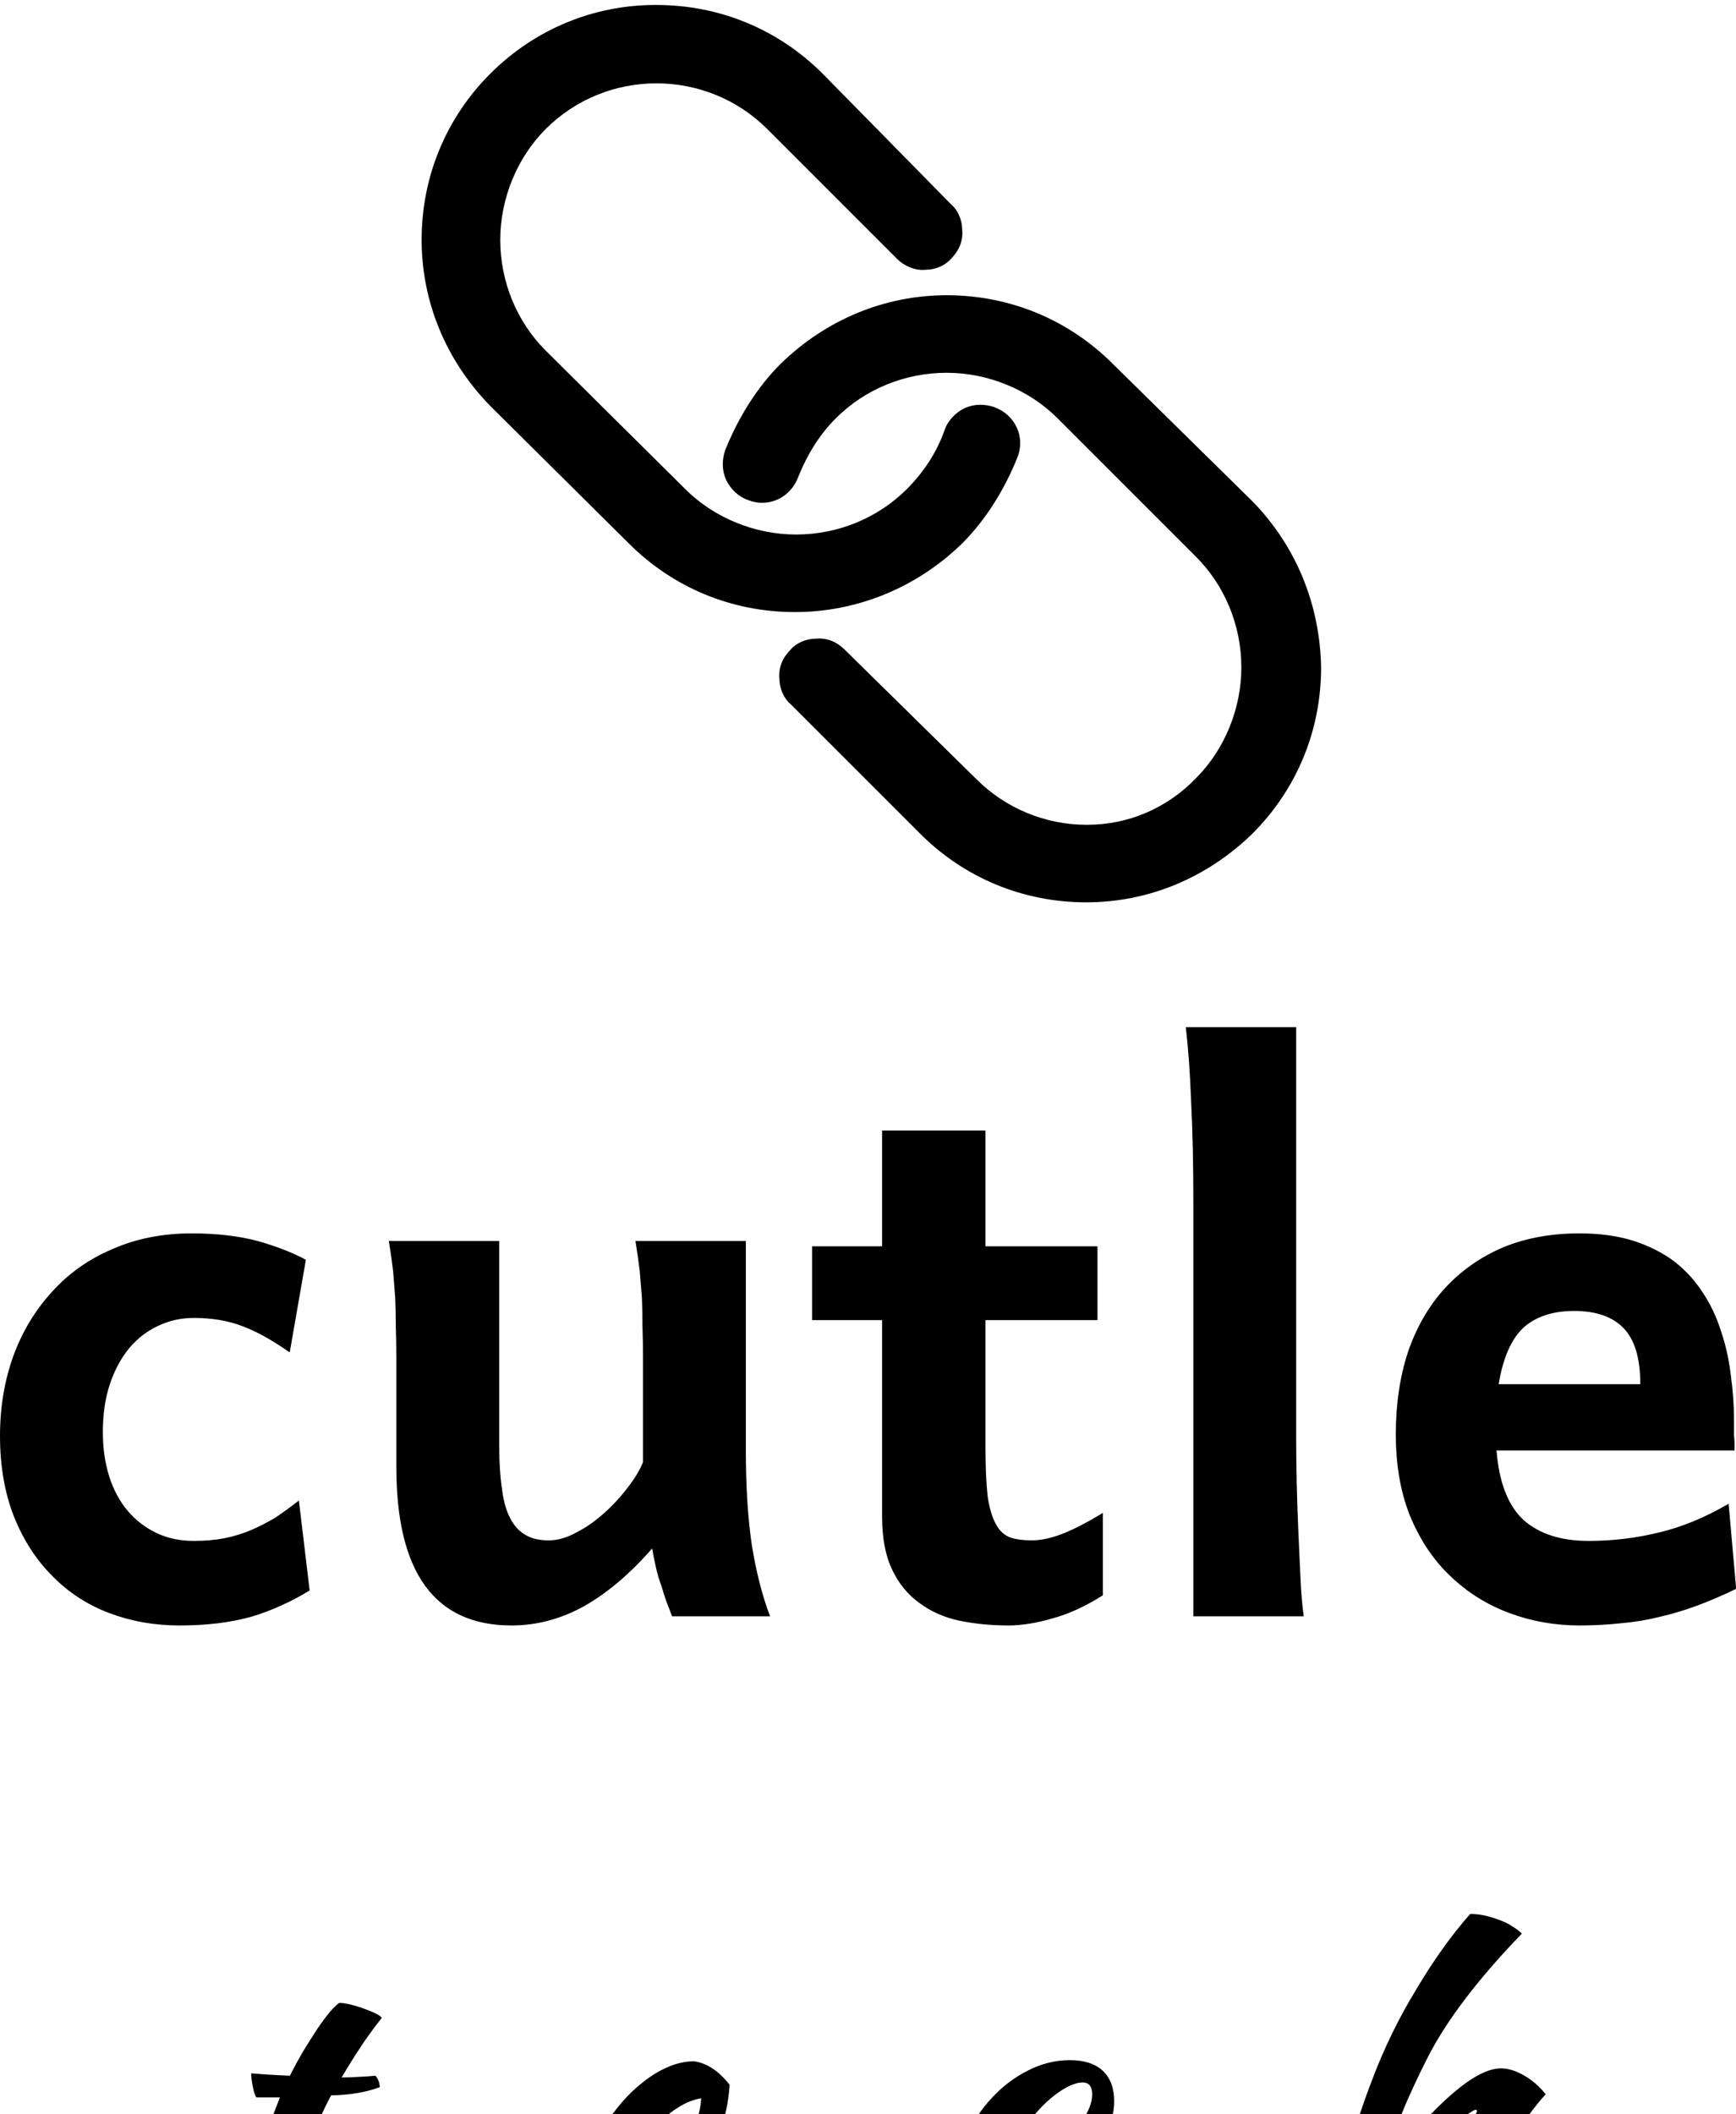<svg data-v-423bf9ae="" xmlns="http://www.w3.org/2000/svg" viewBox="0 0 174.113 212" class="iconAboveSlogan"><!----><!----><!----><g data-v-423bf9ae="" id="bd5b5d54-d0d8-48e6-a873-a58c3607616f" fill="black" transform="matrix(5.401,0,0,5.401,-3.348,69.787)"><path d="M6.30 10.47L6.00 12.19L6.00 12.19Q5.77 12.03 5.56 11.91L5.56 11.91L5.56 11.91Q5.35 11.79 5.14 11.71L5.14 11.71L5.14 11.71Q4.94 11.63 4.71 11.59L4.71 11.59L4.71 11.59Q4.48 11.55 4.22 11.55L4.22 11.55L4.22 11.55Q3.86 11.55 3.55 11.70L3.55 11.70L3.55 11.70Q3.25 11.84 3.02 12.11L3.02 12.11L3.02 12.11Q2.79 12.39 2.66 12.78L2.66 12.78L2.66 12.78Q2.53 13.17 2.53 13.67L2.53 13.67L2.53 13.67Q2.53 14.12 2.65 14.50L2.65 14.50L2.65 14.50Q2.77 14.87 2.99 15.13L2.99 15.13L2.99 15.13Q3.21 15.39 3.52 15.54L3.52 15.54L3.52 15.54Q3.83 15.69 4.22 15.69L4.22 15.69L4.22 15.69Q4.53 15.69 4.79 15.64L4.79 15.64L4.79 15.64Q5.04 15.59 5.28 15.49L5.28 15.49L5.28 15.49Q5.51 15.39 5.73 15.26L5.73 15.26L5.73 15.26Q5.94 15.12 6.17 14.94L6.17 14.94L6.37 16.61L6.37 16.61Q6.11 16.77 5.84 16.89L5.84 16.89L5.84 16.89Q5.58 17.01 5.28 17.10L5.28 17.10L5.28 17.10Q4.99 17.18 4.66 17.22L4.66 17.22L4.66 17.22Q4.33 17.26 3.95 17.26L3.95 17.26L3.95 17.26Q3.26 17.26 2.65 17.03L2.65 17.03L2.65 17.03Q2.04 16.80 1.59 16.34L1.59 16.34L1.59 16.34Q1.14 15.89 0.88 15.24L0.88 15.24L0.88 15.24Q0.62 14.58 0.62 13.74L0.62 13.74L0.62 13.74Q0.62 12.94 0.87 12.25L0.87 12.25L0.87 12.25Q1.12 11.57 1.59 11.06L1.59 11.06L1.59 11.06Q2.05 10.55 2.71 10.27L2.71 10.27L2.71 10.27Q3.37 9.98 4.18 9.98L4.18 9.98L4.18 9.98Q4.87 9.98 5.40 10.12L5.40 10.12L5.40 10.12Q5.93 10.27 6.30 10.47L6.30 10.47ZM14.92 17.09L13.10 17.09L13.10 17.09Q13.06 16.98 13.00 16.83L13.00 16.83L13.00 16.83Q12.95 16.69 12.90 16.52L12.90 16.52L12.90 16.52Q12.84 16.36 12.80 16.18L12.80 16.18L12.80 16.18Q12.76 16.00 12.73 15.83L12.73 15.83L12.73 15.83Q12.12 16.53 11.47 16.90L11.47 16.90L11.47 16.90Q10.82 17.26 10.12 17.26L10.12 17.26L10.12 17.26Q7.98 17.26 7.98 14.32L7.98 14.32L7.98 12.30L7.98 12.30Q7.98 11.98 7.97 11.71L7.97 11.71L7.97 11.71Q7.97 11.44 7.96 11.19L7.96 11.19L7.96 11.19Q7.94 10.94 7.92 10.68L7.92 10.68L7.92 10.68Q7.89 10.42 7.84 10.12L7.84 10.12L9.89 10.12L9.89 13.91L9.89 13.91Q9.89 14.38 9.94 14.71L9.94 14.71L9.94 14.71Q9.98 15.05 10.09 15.26L10.09 15.26L10.09 15.26Q10.20 15.48 10.38 15.58L10.38 15.58L10.38 15.58Q10.55 15.68 10.81 15.68L10.81 15.68L10.81 15.68Q11.05 15.68 11.31 15.54L11.31 15.54L11.31 15.54Q11.57 15.41 11.82 15.19L11.82 15.19L11.82 15.19Q12.06 14.98 12.26 14.72L12.26 14.72L12.26 14.72Q12.46 14.47 12.56 14.23L12.56 14.23L12.56 12.30L12.56 12.30Q12.56 11.97 12.55 11.70L12.55 11.70L12.55 11.70Q12.55 11.43 12.54 11.18L12.54 11.18L12.54 11.18Q12.52 10.94 12.50 10.68L12.50 10.68L12.50 10.68Q12.47 10.43 12.42 10.12L12.42 10.12L14.47 10.12L14.47 14.01L14.47 14.01Q14.47 15.01 14.58 15.76L14.58 15.76L14.58 15.76Q14.70 16.51 14.92 17.09L14.92 17.09ZM21 11.59L18.92 11.59L18.92 13.93L18.92 13.93Q18.92 14.51 18.96 14.86L18.96 14.86L18.96 14.86Q19.01 15.20 19.12 15.39L19.12 15.39L19.12 15.39Q19.22 15.57 19.39 15.63L19.39 15.63L19.39 15.63Q19.55 15.68 19.78 15.68L19.78 15.68L19.78 15.68Q20.04 15.68 20.37 15.55L20.37 15.55L20.37 15.55Q20.69 15.42 21.10 15.17L21.10 15.17L21.10 16.70L21.10 16.70Q20.61 17.01 20.16 17.13L20.16 17.13L20.16 17.13Q19.71 17.26 19.35 17.26L19.35 17.26L19.35 17.26Q18.86 17.26 18.43 17.17L18.43 17.17L18.43 17.17Q18.01 17.08 17.69 16.84L17.69 16.84L17.69 16.84Q17.37 16.61 17.19 16.23L17.19 16.23L17.19 16.23Q17.00 15.84 17.00 15.24L17.00 15.24L17.00 11.59L15.70 11.59L15.70 10.22L17.00 10.22L17.00 8.07L18.92 8.07L18.92 10.22L21 10.22L21 11.59ZM24.69 6.15L24.69 13.84L24.69 13.84Q24.69 14.17 24.70 14.62L24.70 14.62L24.70 14.62Q24.71 15.06 24.73 15.52L24.73 15.52L24.73 15.52Q24.75 15.98 24.77 16.39L24.77 16.39L24.77 16.39Q24.79 16.81 24.83 17.09L24.83 17.09L22.78 17.09L22.78 9.37L22.78 9.37Q22.78 8.37 22.74 7.56L22.74 7.56L22.74 7.56Q22.71 6.75 22.64 6.15L22.64 6.15L24.69 6.15ZM32.83 14.01L28.41 14.01L28.41 14.01Q28.48 14.90 28.91 15.30L28.91 15.30L28.91 15.30Q29.35 15.69 30.12 15.69L30.12 15.69L30.12 15.69Q30.80 15.69 31.44 15.53L31.44 15.53L31.44 15.53Q32.07 15.38 32.72 15.00L32.72 15.00L32.86 16.58L32.86 16.58Q32.49 16.76 32.14 16.89L32.14 16.89L32.14 16.89Q31.79 17.02 31.44 17.10L31.44 17.10L31.44 17.10Q31.08 17.19 30.71 17.22L30.71 17.22L30.71 17.22Q30.34 17.26 29.95 17.26L29.95 17.26L29.95 17.26Q29.27 17.26 28.65 17.03L28.65 17.03L28.65 17.03Q28.03 16.80 27.56 16.35L27.56 16.35L27.56 16.35Q27.09 15.91 26.81 15.24L26.81 15.24L26.81 15.24Q26.54 14.58 26.54 13.71L26.54 13.71L26.54 13.71Q26.54 12.86 26.77 12.17L26.77 12.17L26.77 12.17Q27.01 11.48 27.45 11.00L27.45 11.00L27.45 11.00Q27.90 10.51 28.53 10.24L28.53 10.24L28.53 10.24Q29.16 9.98 29.95 9.98L29.95 9.98L29.95 9.98Q30.52 9.98 30.96 10.12L30.96 10.12L30.96 10.12Q31.39 10.26 31.71 10.50L31.71 10.50L31.71 10.50Q32.03 10.75 32.24 11.08L32.24 11.08L32.24 11.08Q32.46 11.41 32.58 11.80L32.58 11.80L32.58 11.80Q32.71 12.18 32.76 12.61L32.76 12.61L32.76 12.61Q32.82 13.03 32.82 13.45L32.82 13.45L32.82 13.58L32.82 13.58Q32.82 13.65 32.82 13.73L32.82 13.73L32.82 13.73Q32.83 13.82 32.83 13.89L32.83 13.89L32.83 14.01ZM29.85 11.42L29.85 11.42L29.85 11.42Q29.26 11.42 28.91 11.73L28.91 11.73L28.91 11.73Q28.57 12.05 28.45 12.78L28.45 12.78L31.08 12.78L31.08 12.78Q31.08 12.06 30.77 11.74L30.77 11.74L30.77 11.74Q30.46 11.42 29.85 11.42Z"></path></g><!----><g data-v-423bf9ae="" id="d72b1e5b-826f-4e7d-b2b7-519d1fa4d027" transform="matrix(1.111,0,0,1.111,31.844,-10.056)" stroke="none" fill="black"><path d="M58.2 58.1c2.1-2.1 3.8-4.8 5-7.8.7-1.8-.2-3.8-2.1-4.5-.9-.3-1.8-.3-2.7.1-.8.4-1.5 1.1-1.8 2-.7 2-1.9 3.8-3.4 5.3-2.6 2.6-6.2 4.1-10 4.1-3.7 0-7.4-1.5-10-4.1L20.6 40.7c-2.6-2.6-4.1-6.2-4.1-10 0-3.7 1.5-7.4 4.1-10 5.5-5.5 14.5-5.5 20 0l11.7 11.7c.7.7 1.7 1.1 2.6 1 .9 0 1.8-.4 2.3-1 .7-.7 1.1-1.6 1-2.6 0-.9-.4-1.8-1-2.3L45.6 15.7c-4-4-9.3-6.2-15-6.2h-.1c-5.6 0-10.9 2.2-14.9 6.2s-6.2 9.3-6.2 15c0 5.6 2.2 10.9 6.2 15l12.5 12.4c4 4 9.3 6.2 15 6.2 5.6 0 11-2.2 15.1-6.2z"></path><path d="M84.4 54.3L71.8 41.9c-4-4-9.3-6.2-15-6.2-5.6 0-10.9 2.2-15 6.2-2.1 2.1-3.8 4.8-5 7.8-.3.9-.3 1.8.1 2.7.4.8 1.1 1.5 2 1.8 1.8.7 3.8-.2 4.5-2.1.8-2 1.9-3.8 3.4-5.3 2.6-2.6 6.2-4.1 10-4.1 3.7 0 7.4 1.5 10 4.1l12.5 12.5c2.6 2.6 4.1 6.2 4.1 10 0 3.7-1.5 7.4-4.1 10-2.6 2.7-6.1 4.2-9.8 4.2h-.1c-3.7 0-7.3-1.5-9.9-4.1L47.6 67.7c-.7-.7-1.6-1.1-2.6-1-.9 0-1.8.4-2.3 1-.7.7-1.1 1.6-1 2.6 0 .9.4 1.8 1 2.3l11.7 11.7c4 4 9.3 6.2 15 6.2 5.6 0 10.9-2.2 15-6.2 4-4 6.2-9.3 6.2-15-.1-5.6-2.2-10.9-6.2-15z"></path></g><!----><g data-v-423bf9ae="" id="cbb62502-c2e1-4519-a3a3-6d0a43486b30" fill="black" transform="matrix(2.944,0,0,2.944,19.305,181.457)"><path d="M2.98 9.81L2.18 9.81L2.18 9.81Q2.11 9.73 2.06 9.46L2.06 9.46L2.06 9.46Q2.00 9.18 2.00 8.99L2.00 8.99L2.00 8.99Q2.37 9.02 2.70 9.04L2.70 9.04L2.70 9.04Q3.04 9.06 3.32 9.07L3.32 9.07L3.32 9.07Q3.53 8.65 3.77 8.24L3.77 8.24L3.77 8.24Q4.02 7.83 4.25 7.48L4.25 7.48L4.25 7.48Q4.48 7.14 4.68 6.90L4.68 6.90L4.68 6.90Q4.89 6.66 5.00 6.59L5.00 6.59L5.00 6.59Q5.14 6.59 5.36 6.64L5.36 6.64L5.36 6.64Q5.57 6.69 5.80 6.77L5.80 6.77L5.80 6.77Q6.02 6.85 6.20 6.93L6.20 6.93L6.20 6.93Q6.38 7.01 6.45 7.10L6.45 7.10L6.45 7.10Q6.03 7.63 5.73 8.09L5.73 8.09L5.73 8.09Q5.43 8.54 5.08 9.13L5.08 9.13L5.08 9.13Q5.36 9.13 5.65 9.11L5.65 9.11L5.65 9.11Q5.94 9.10 6.23 9.07L6.23 9.07L6.23 9.07Q6.30 9.14 6.34 9.25L6.34 9.25L6.34 9.25Q6.38 9.35 6.38 9.46L6.38 9.46L6.38 9.46Q5.70 9.72 4.72 9.74L4.72 9.74L4.72 9.74Q4.37 10.42 4.09 11.08L4.09 11.08L4.09 11.08Q3.82 11.75 3.63 12.36L3.63 12.36L3.63 12.36Q3.44 12.98 3.34 13.52L3.34 13.52L3.34 13.52Q3.23 14.07 3.23 14.50L3.23 14.50L3.23 14.50Q3.23 15.12 3.70 15.19L3.70 15.19L3.70 15.19Q4.12 15.13 4.49 14.98L4.49 14.98L4.49 14.98Q4.87 14.83 5.17 14.59L5.17 14.59L5.17 14.59Q5.25 14.71 5.26 14.80L5.26 14.80L5.26 14.80Q5.18 14.92 4.98 15.09L4.98 15.09L4.98 15.09Q4.77 15.26 4.54 15.42L4.54 15.42L4.54 15.42Q4.30 15.58 4.07 15.69L4.07 15.69L4.07 15.69Q3.85 15.81 3.74 15.82L3.74 15.82L3.74 15.82Q3.39 15.81 3.04 15.67L3.04 15.67L3.04 15.67Q2.69 15.53 2.40 15.32L2.40 15.32L2.40 15.32Q2.11 15.11 1.93 14.85L1.93 14.85L1.93 14.85Q1.75 14.59 1.75 14.34L1.75 14.34L1.75 14.34Q1.75 14 1.84 13.49L1.84 13.49L1.84 13.49Q1.93 12.98 2.10 12.38L2.10 12.38L2.10 12.38Q2.27 11.77 2.49 11.12L2.49 11.12L2.49 11.12Q2.72 10.46 2.98 9.81L2.98 9.81ZM18.30 9.38L18.30 9.38L18.30 9.38Q18.24 10.25 17.99 10.87L17.99 10.87L17.99 10.87Q17.74 11.49 17.27 11.96L17.27 11.96L17.27 11.96Q16.80 12.43 16.13 12.81L16.13 12.81L16.13 12.81Q15.46 13.19 14.56 13.54L14.56 13.54L14.56 13.54Q14.56 13.62 14.55 13.71L14.55 13.71L14.55 13.71Q14.55 13.80 14.55 13.90L14.55 13.90L14.55 13.90Q14.55 14.08 14.57 14.28L14.57 14.28L14.57 14.28Q14.60 14.48 14.67 14.64L14.67 14.64L14.67 14.64Q14.74 14.81 14.87 14.92L14.87 14.92L14.87 14.92Q14.99 15.02 15.19 15.02L15.19 15.02L15.19 15.02Q15.57 15.02 15.93 14.85L15.93 14.85L15.93 14.85Q16.30 14.69 16.63 14.44L16.63 14.44L16.63 14.44Q16.95 14.20 17.24 13.91L17.24 13.91L17.24 13.91Q17.53 13.62 17.75 13.38L17.75 13.38L17.75 13.38Q17.89 13.51 17.99 13.62L17.99 13.62L17.99 13.62Q17.36 14.46 16.61 15.02L16.61 15.02L16.61 15.02Q15.86 15.57 15.19 15.72L15.19 15.72L15.19 15.72Q14.22 15.61 13.69 15.02L13.69 15.02L13.69 15.02Q13.15 14.42 13.15 13.58L13.15 13.58L13.15 13.58Q13.15 13.01 13.31 12.41L13.31 12.41L13.31 12.41Q13.47 11.82 13.76 11.26L13.76 11.26L13.76 11.26Q14.04 10.71 14.43 10.22L14.43 10.22L14.43 10.22Q14.81 9.73 15.25 9.37L15.25 9.37L15.25 9.37Q15.69 9.00 16.16 8.79L16.16 8.79L16.16 8.79Q16.63 8.58 17.09 8.58L17.09 8.58L17.09 8.58Q17.74 8.67 18.30 9.38ZM17.33 9.84L17.33 9.84L17.33 9.84Q16.95 9.90 16.55 10.15L16.55 10.15L16.55 10.15Q16.14 10.40 15.79 10.82L15.79 10.82L15.79 10.82Q15.43 11.24 15.13 11.80L15.13 11.80L15.13 11.80Q14.84 12.36 14.67 13.01L14.67 13.01L14.67 13.01Q15.79 12.45 16.53 11.63L16.53 11.63L16.53 11.63Q17.28 10.81 17.33 9.84ZM26.03 12.71L26.03 12.71L26.03 12.71Q26.03 11.91 26.36 11.16L26.36 11.16L26.36 11.16Q26.68 10.42 27.22 9.84L27.22 9.84L27.22 9.84Q27.76 9.25 28.45 8.90L28.45 8.90L28.45 8.90Q29.15 8.54 29.89 8.54L29.89 8.54L29.89 8.54Q30.62 8.54 31.01 8.90L31.01 8.90L31.01 8.90Q31.40 9.27 31.40 9.94L31.40 9.94L31.40 9.94Q31.40 10.26 31.31 10.56L31.31 10.56L31.31 10.56Q31.22 10.86 31.07 11.10L31.07 11.10L31.07 11.10Q30.93 11.34 30.73 11.49L30.73 11.49L30.73 11.49Q30.53 11.63 30.34 11.63L30.34 11.63L30.34 11.63Q30.17 11.63 30.00 11.53L30.00 11.53L30.00 11.53Q29.82 11.42 29.71 11.26L29.71 11.26L29.71 11.26Q30.65 10.40 30.65 9.70L30.65 9.70L30.65 9.70Q30.65 9.30 30.32 9.30L30.32 9.30L30.32 9.30Q30.04 9.30 29.62 9.56L29.62 9.56L29.62 9.56Q29.20 9.83 28.81 10.26L28.81 10.26L28.81 10.26Q28.21 10.93 27.89 11.75L27.89 11.75L27.89 11.75Q27.58 12.57 27.58 13.47L27.58 13.47L27.58 13.47Q27.58 14.60 28.08 14.83L28.08 14.83L28.08 14.83Q28.29 14.80 28.57 14.70L28.57 14.70L28.57 14.70Q28.85 14.60 29.18 14.44L29.18 14.44L29.18 14.44Q29.50 14.28 29.84 14.07L29.84 14.07L29.84 14.07Q30.18 13.86 30.51 13.62L30.51 13.62L30.51 13.62Q30.56 13.66 30.60 13.75L30.60 13.75L30.60 13.75Q30.65 13.83 30.65 13.90L30.65 13.90L30.65 13.90Q30.41 14.20 30.10 14.48L30.10 14.48L30.10 14.48Q29.79 14.76 29.46 14.99L29.46 14.99L29.46 14.99Q29.12 15.22 28.80 15.38L28.80 15.38L28.80 15.38Q28.49 15.54 28.25 15.58L28.25 15.58L28.25 15.58Q27.79 15.54 27.38 15.29L27.38 15.29L27.38 15.29Q26.98 15.05 26.68 14.66L26.68 14.66L26.68 14.66Q26.38 14.27 26.20 13.76L26.20 13.76L26.20 13.76Q26.03 13.26 26.03 12.71ZM38.81 14.94L38.81 14.94L38.81 14.94Q38.81 14.45 38.91 13.78L38.91 13.78L38.91 13.78Q39.00 13.12 39.19 12.36L39.19 12.36L39.19 12.36Q39.38 11.61 39.64 10.78L39.64 10.78L39.64 10.78Q39.90 9.95 40.22 9.13L40.22 9.13L40.22 9.13Q40.50 8.39 40.87 7.63L40.87 7.63L40.87 7.63Q41.24 6.87 41.68 6.15L41.68 6.15L41.68 6.15Q42.11 5.42 42.58 4.76L42.58 4.76L42.58 4.76Q43.05 4.10 43.53 3.56L43.53 3.56L43.53 3.56Q43.75 3.56 44.01 3.61L44.01 3.61L44.01 3.61Q44.27 3.67 44.51 3.76L44.51 3.76L44.51 3.76Q44.76 3.85 44.96 3.98L44.96 3.98L44.96 3.98Q45.16 4.10 45.29 4.23L45.29 4.23L45.29 4.23Q44.24 5.31 43.40 6.40L43.40 6.40L43.40 6.40Q42.56 7.50 42.07 8.47L42.07 8.47L42.07 8.47Q41.80 9.00 41.59 9.46L41.59 9.46L41.59 9.46Q41.37 9.93 41.19 10.38L41.19 10.38L41.19 10.38Q41.01 10.84 40.86 11.29L40.86 11.29L40.86 11.29Q40.71 11.75 40.59 12.25L40.59 12.25L40.59 12.25Q43.27 8.82 44.58 8.82L44.58 8.82L44.58 8.82Q44.94 8.82 45.36 9.06L45.36 9.06L45.36 9.06Q45.78 9.30 46.10 9.70L46.10 9.70L46.10 9.70Q45.67 10.18 45.21 10.85L45.21 10.85L45.21 10.85Q44.74 11.52 44.36 12.20L44.36 12.20L44.36 12.20Q43.97 12.88 43.73 13.46L43.73 13.46L43.73 13.46Q43.48 14.04 43.48 14.32L43.48 14.32L43.48 14.32Q43.48 14.46 43.53 14.51L43.53 14.51L43.53 14.51Q43.57 14.56 43.71 14.56L43.71 14.56L43.71 14.56Q43.92 14.56 44.04 14.50L44.04 14.50L44.04 14.50Q44.17 14.45 44.20 14.45L44.20 14.45L44.20 14.45Q44.27 14.56 44.28 14.60L44.28 14.60L44.28 14.60Q44.30 14.64 44.30 14.67L44.30 14.67L44.30 14.67Q44.30 14.73 44.13 14.83L44.13 14.83L44.13 14.83Q43.96 14.94 43.73 15.04L43.73 15.04L43.73 15.04Q43.50 15.15 43.27 15.23L43.27 15.23L43.27 15.23Q43.05 15.32 42.94 15.32L42.94 15.32L42.94 15.32Q42.80 15.32 42.66 15.24L42.66 15.24L42.66 15.24Q42.52 15.16 42.41 15.04L42.41 15.04L42.41 15.04Q42.31 14.91 42.24 14.76L42.24 14.76L42.24 14.76Q42.18 14.60 42.18 14.43L42.18 14.43L42.18 14.43Q42.18 14.22 42.30 13.81L42.30 13.81L42.30 13.81Q42.42 13.40 42.63 12.85L42.63 12.85L42.63 12.85Q42.84 12.29 43.13 11.63L43.13 11.63L43.13 11.63Q43.43 10.98 43.76 10.29L43.76 10.29L43.76 10.29Q43.76 10.23 43.71 10.23L43.71 10.23L43.71 10.23Q43.67 10.23 43.49 10.35L43.49 10.35L43.49 10.35Q43.32 10.46 43.16 10.57L43.16 10.57L43.16 10.57Q42.66 10.95 42.15 11.50L42.15 11.50L42.15 11.50Q41.64 12.05 41.15 12.71L41.15 12.71L41.15 12.71Q40.67 13.37 40.24 14.11L40.24 14.11L40.24 14.11Q39.82 14.84 39.51 15.58L39.51 15.58L39.51 15.58Q39.47 15.68 39.38 15.76L39.38 15.76L39.38 15.76Q39.30 15.85 39.24 15.85L39.24 15.85L39.24 15.85Q39.20 15.85 39.12 15.75L39.12 15.75L39.12 15.75Q39.05 15.65 38.98 15.51L38.98 15.51L38.98 15.51Q38.92 15.36 38.86 15.20L38.86 15.20L38.86 15.20Q38.81 15.05 38.81 14.94Z"></path></g></svg>